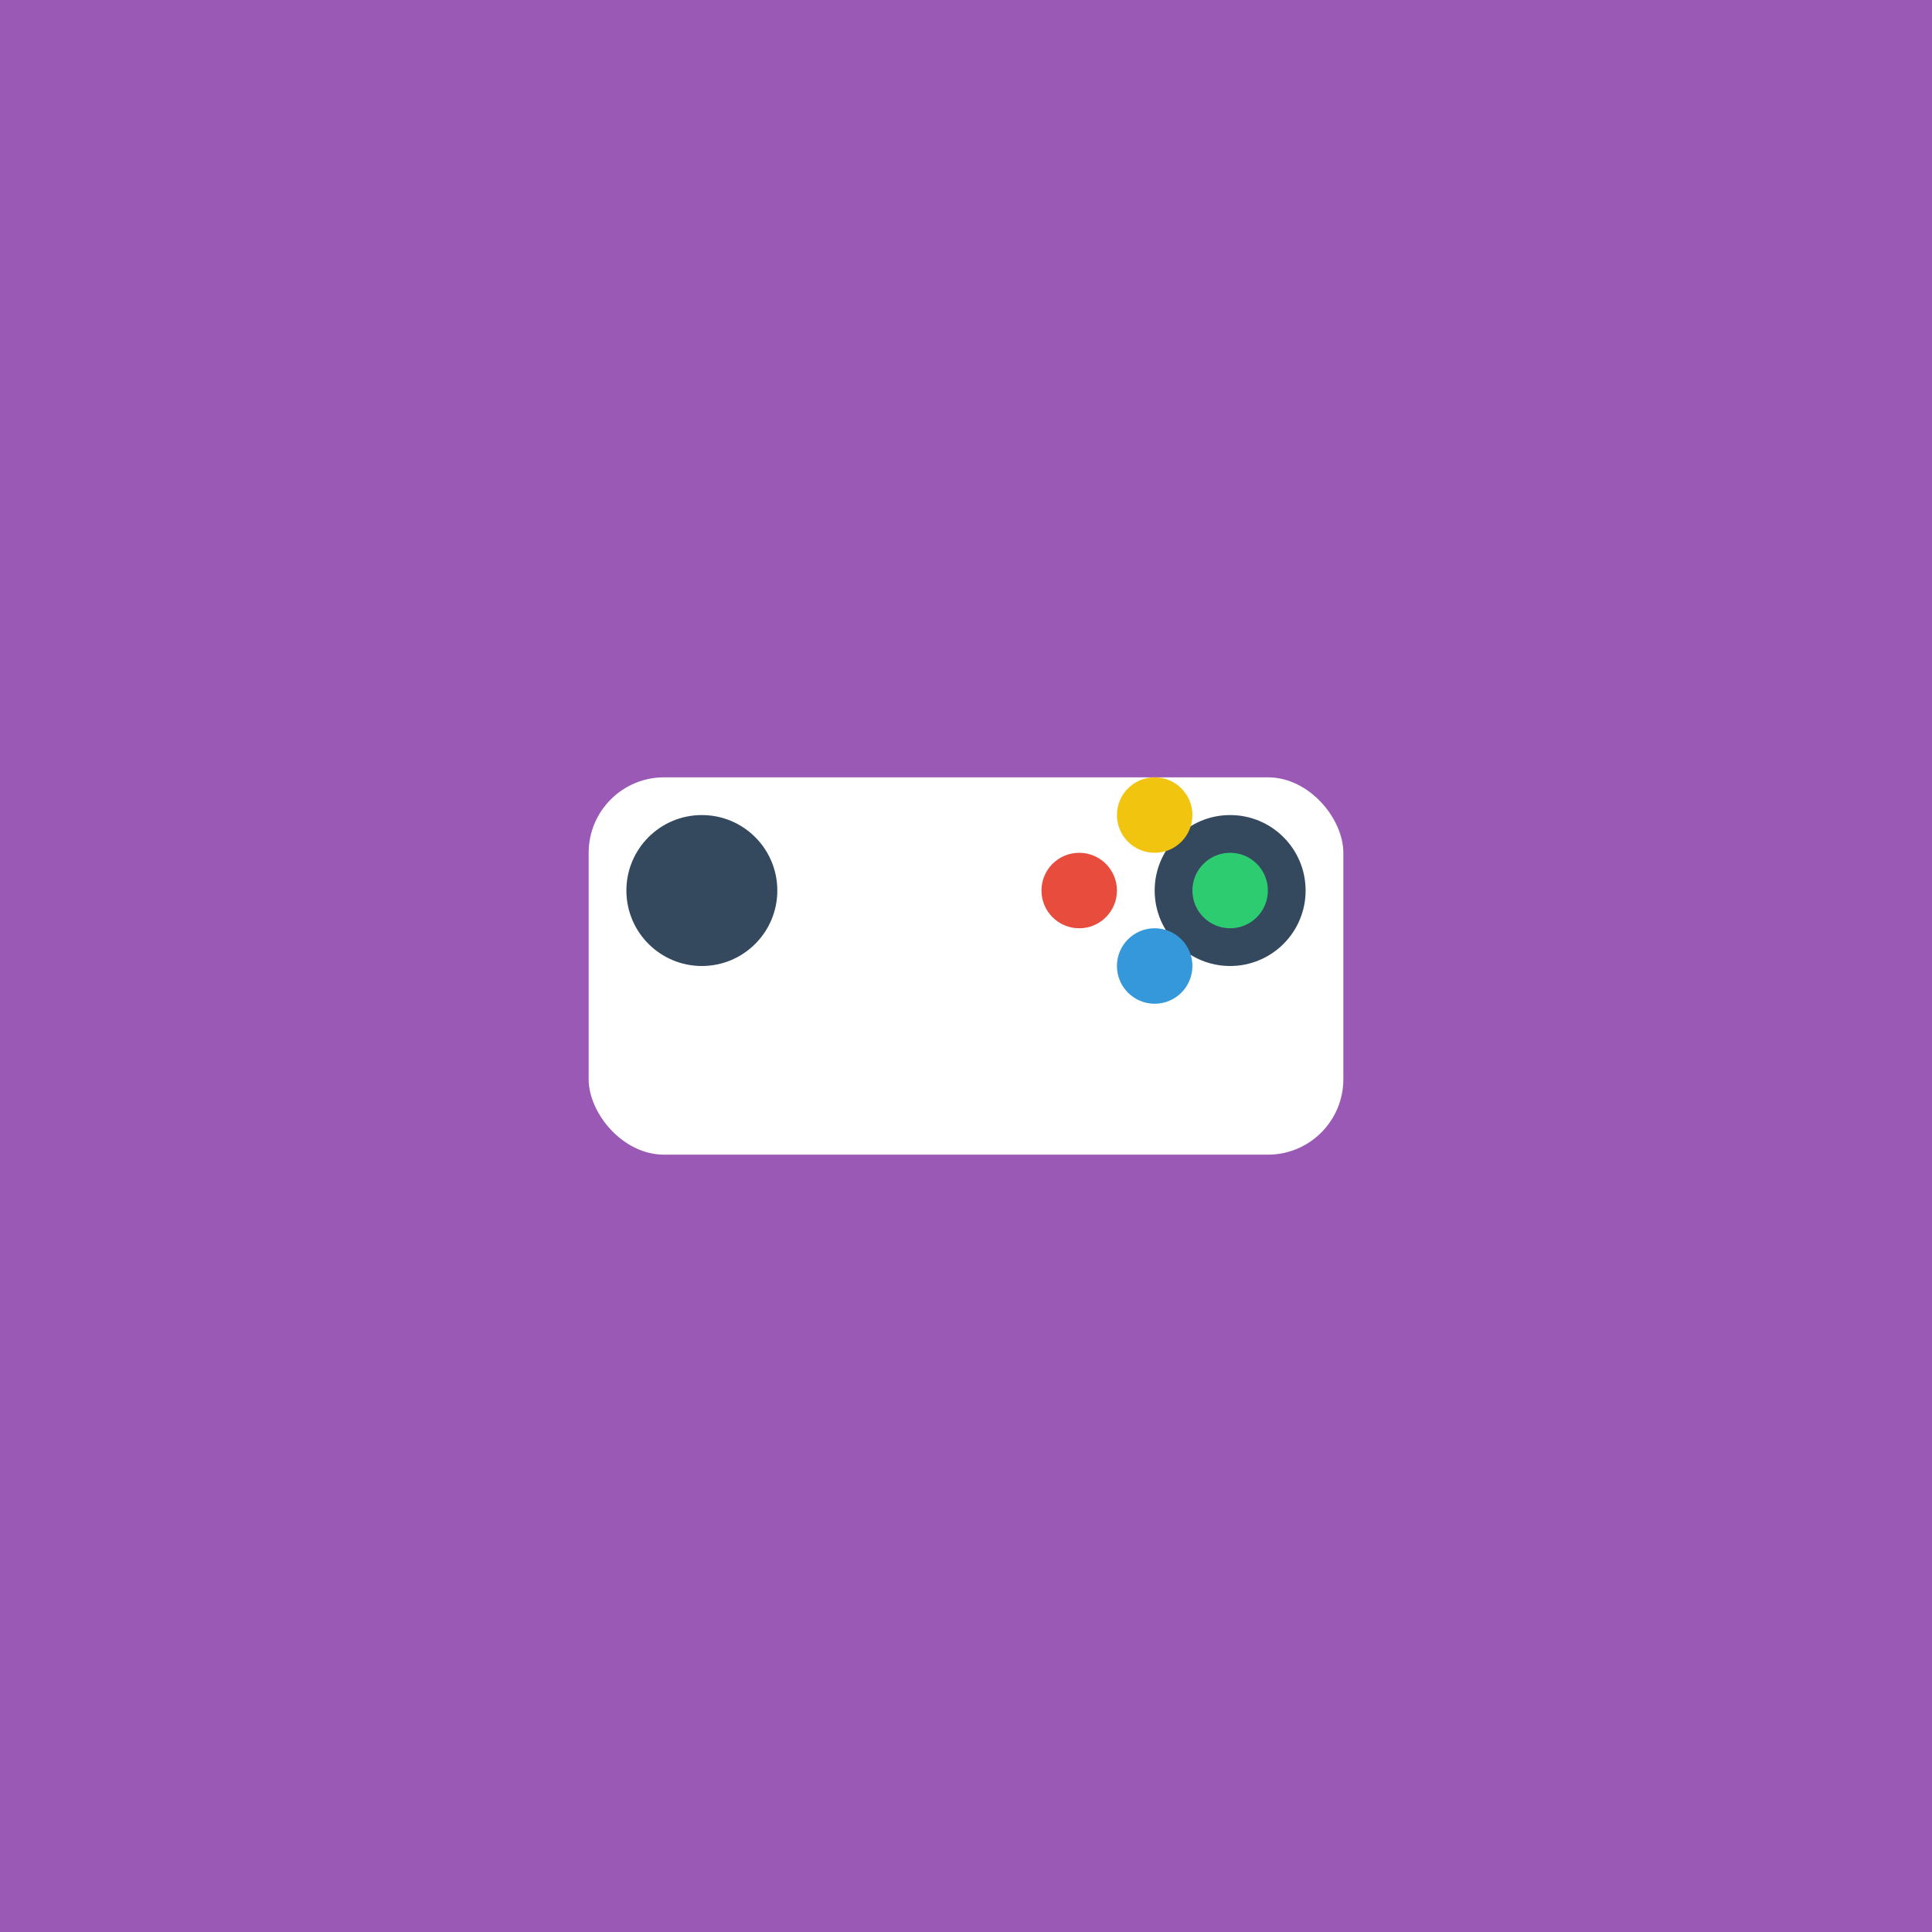 <svg xmlns="http://www.w3.org/2000/svg" width="512" height="512" viewBox="0 0 512 512"><rect width="512" height="512" fill="#9b59b6" /><rect x="156" y="206" width="200" height="100" rx="20" fill="#ffffff" /><circle cx="186" cy="236" r="20" fill="#34495e" /><circle cx="326" cy="236" r="20" fill="#34495e" /><circle cx="286" cy="236" r="10" fill="#e74c3c" /><circle cx="306" cy="216" r="10" fill="#f1c40f" /><circle cx="306" cy="256" r="10" fill="#3498db" /><circle cx="326" cy="236" r="10" fill="#2ecc71" /></svg>